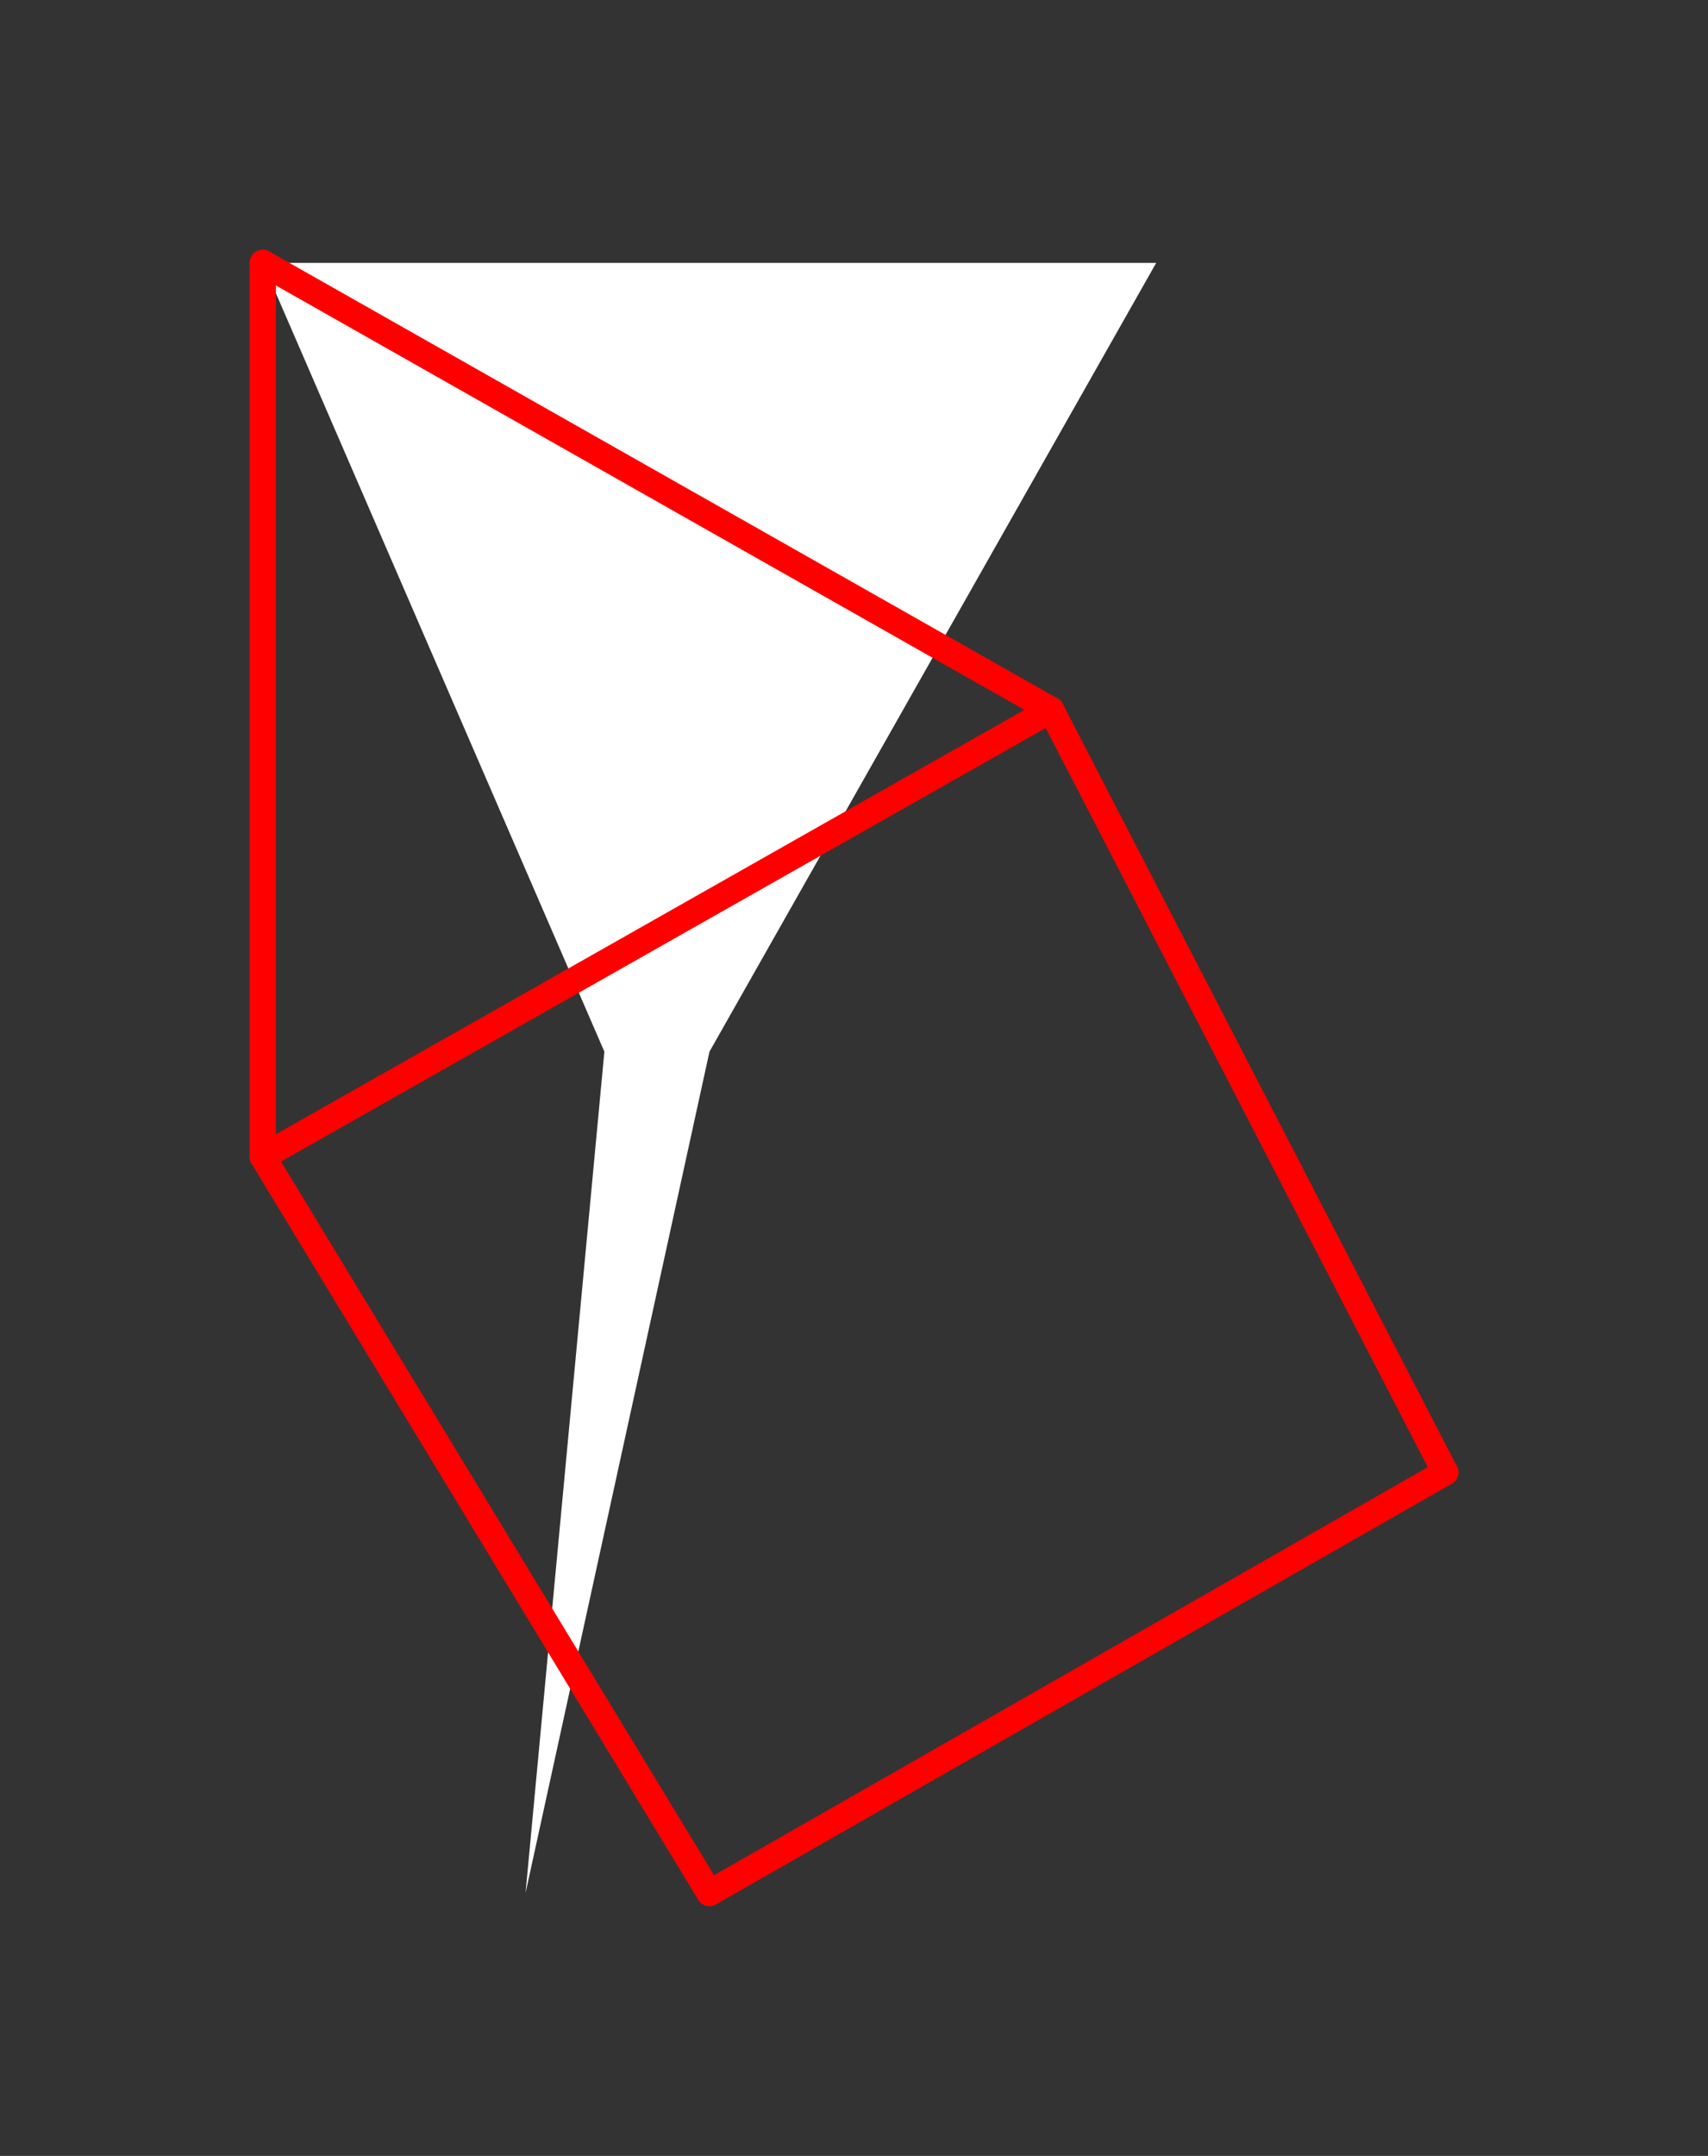 <?xml version="1.0" encoding="UTF-8" standalone="no"?>
<!DOCTYPE svg PUBLIC "-//W3C//DTD SVG 1.1//EN" "http://www.w3.org/Graphics/SVG/1.1/DTD/svg11.dtd">
<svg xmlns="http://www.w3.org/2000/svg" xmlns:xlink="http://www.w3.org/1999/xlink" viewBox="-10 -10 65 82" style="background-color: #00000066">
  <rect x="-10" y="-10" width="65" height="82" fill="#333333" stroke="none"/>
  <path d="M 34,0 L 17,30 L 10,62 L 13,30 L 0,0" style="fill:#ffffff; fill-rule:evenodd; stroke:none" />
  <g style="fill:none;stroke:#ff0000;stroke-linecap:round"><path d="M 0,0 L 0,34" /><path d="M 0,0 L 30,17" /><path d="M 0,34 L 17,62" /><path d="M 0,34 L 30,17" /><path d="M 17,62 L 45,46" /><path d="M 30,17 L 45,46" /></g>
</svg>
